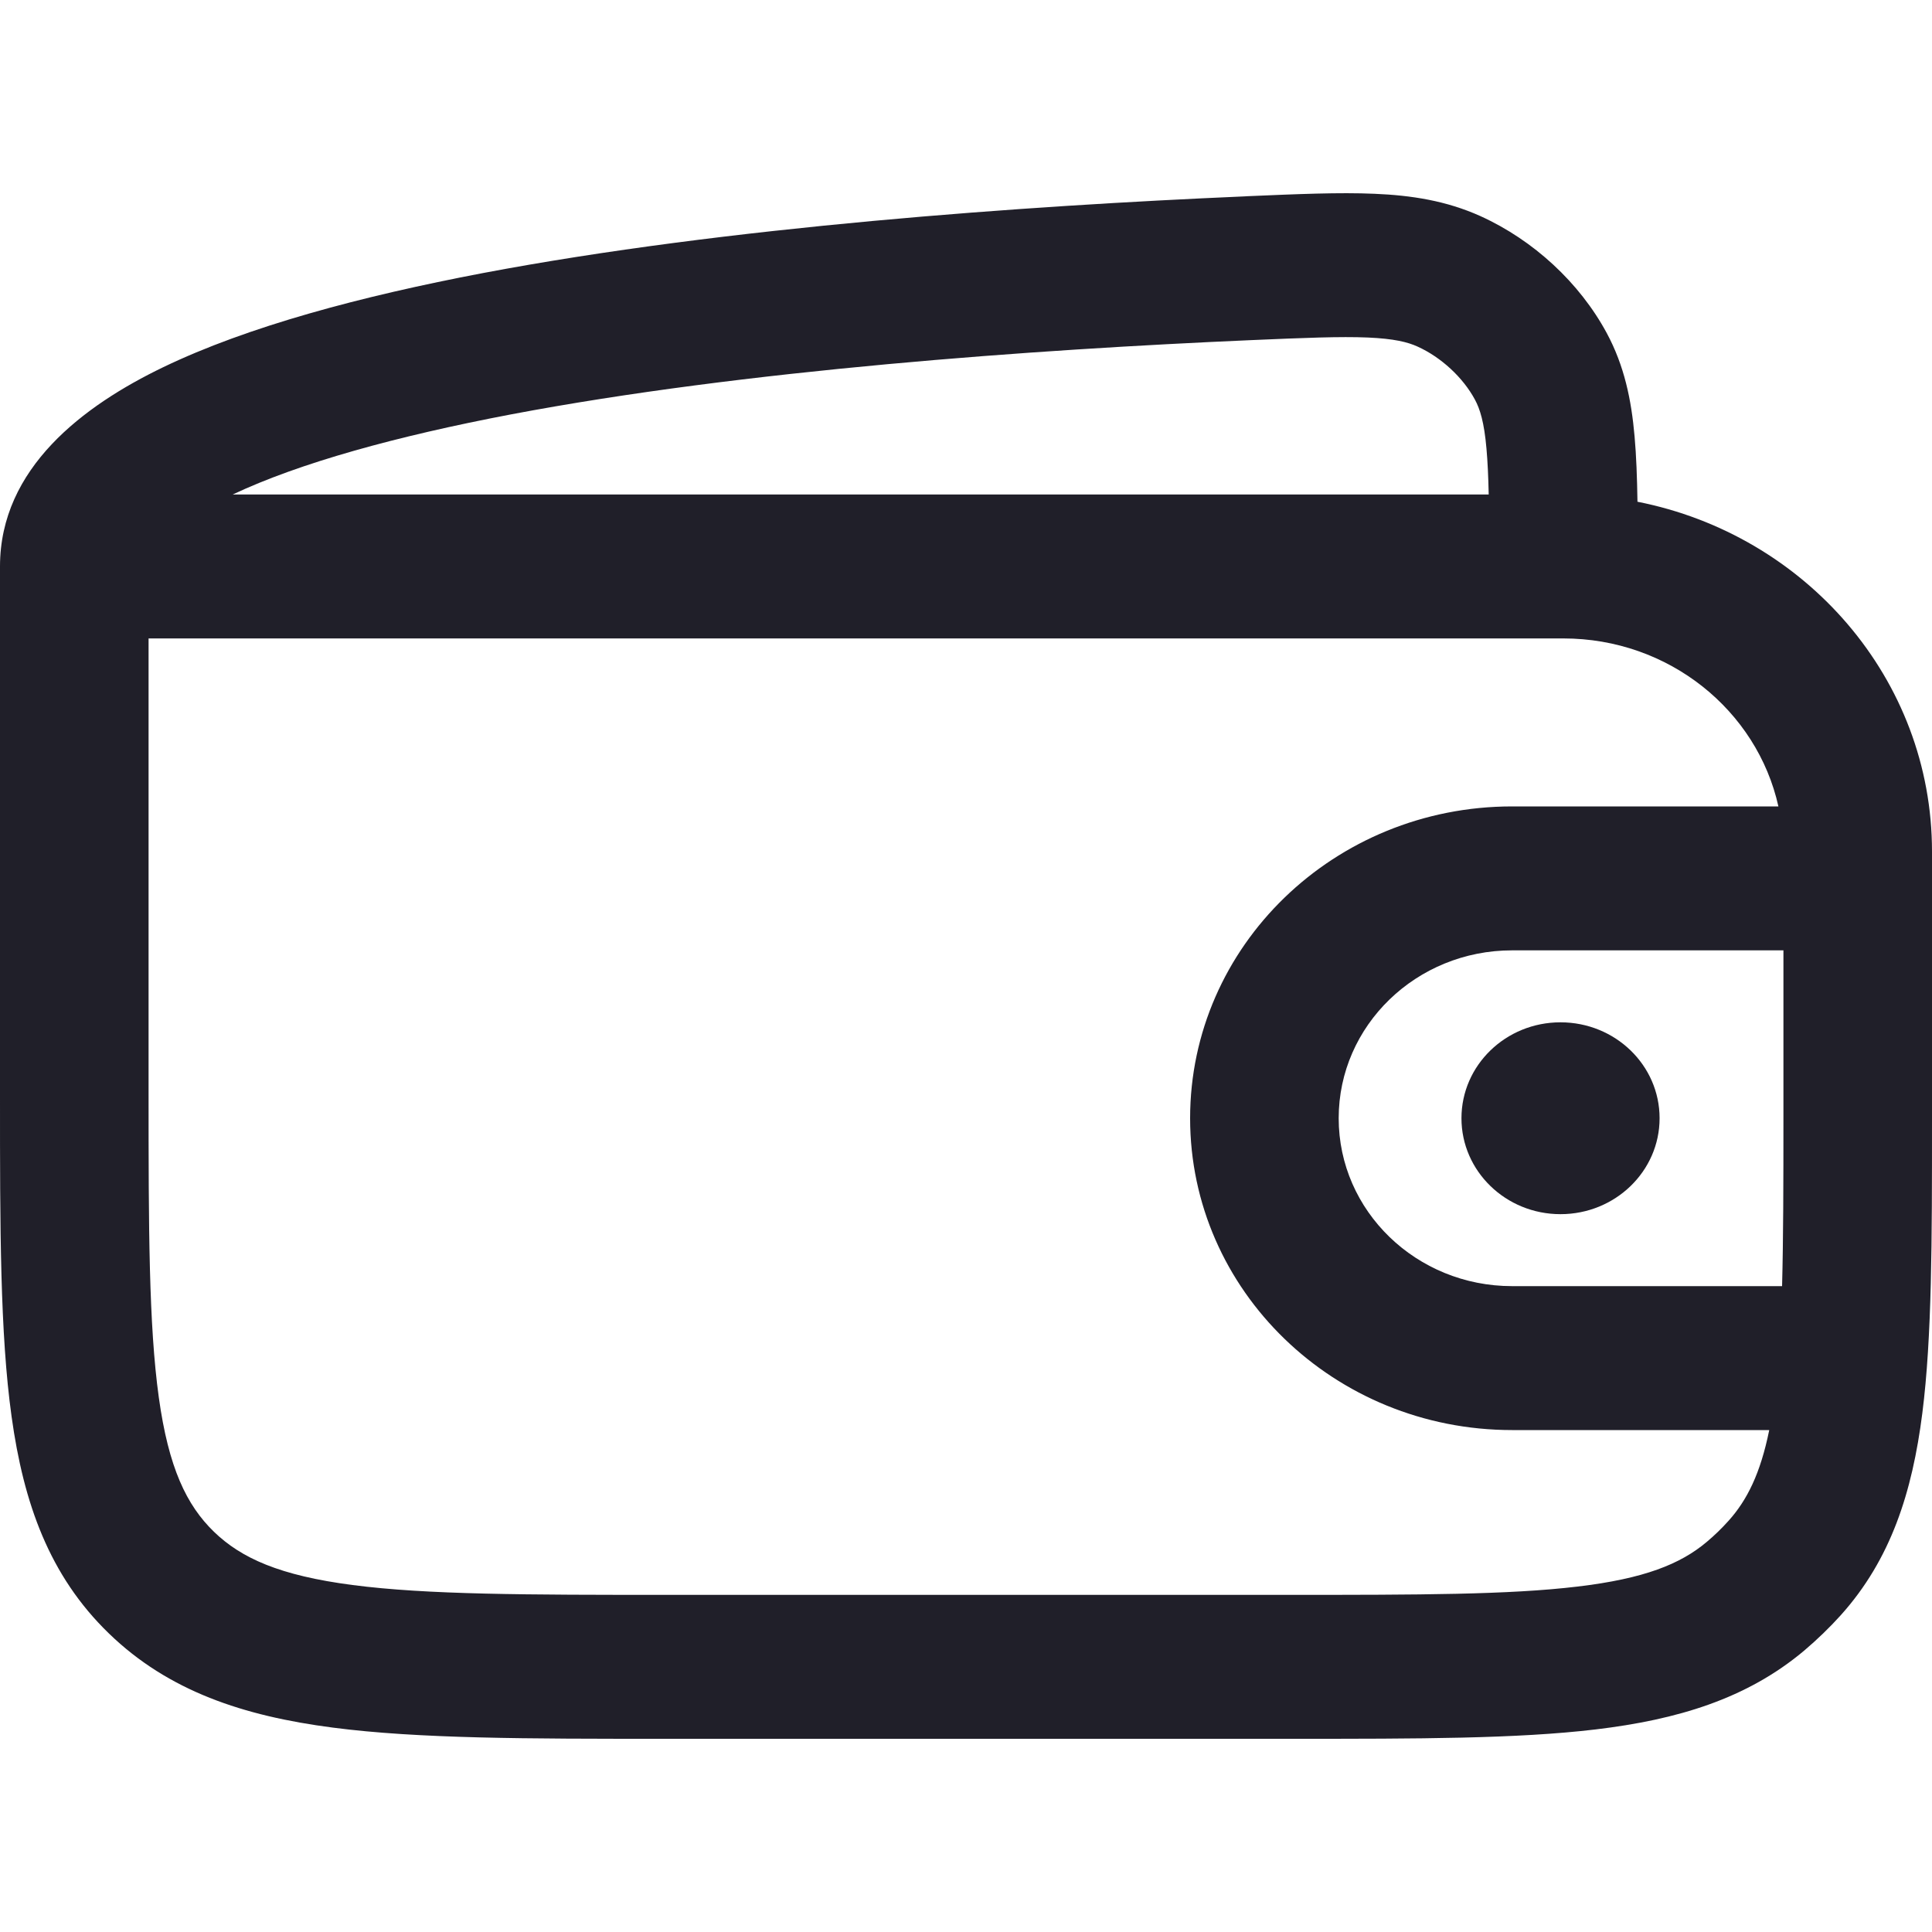 <svg width="20" height="20" viewBox="0 0 20 20" fill="none" xmlns="http://www.w3.org/2000/svg">
<path d="M17.18 11.576C17.18 12.124 16.721 12.569 16.154 12.569C15.588 12.569 15.129 12.124 15.129 11.576C15.129 11.027 15.588 10.583 16.154 10.583C16.721 10.583 17.18 11.027 17.18 11.576Z" fill="#201F29"></path>
<path fill-rule="evenodd" clip-rule="evenodd" d="M15.325 2.237C14.972 2.078 14.612 2.022 14.228 2.006C13.865 1.99 13.429 2.009 12.915 2.031L12.882 2.033C10.611 2.131 7.527 2.348 4.998 2.827C3.741 3.066 2.566 3.379 1.688 3.802C0.867 4.198 0 4.843 0 5.864L1.35715e-05 11.351C-4.0959e-06 12.709 -1.8401e-05 13.804 0.12 14.665C0.244 15.559 0.509 16.311 1.127 16.909C1.744 17.507 2.521 17.764 3.444 17.884C4.334 18 5.464 18 6.867 18H13.4C14.675 18 15.704 18 16.518 17.903C17.362 17.802 18.081 17.588 18.678 17.086C18.812 16.972 18.939 16.85 19.056 16.72C19.575 16.142 19.796 15.446 19.9 14.628C20 13.839 20 12.844 20 11.609V8.815C20 7.028 18.691 5.537 16.951 5.194C16.947 4.943 16.939 4.718 16.921 4.517C16.888 4.139 16.815 3.786 16.633 3.448C16.352 2.927 15.875 2.486 15.325 2.237ZM12.951 3.521C13.507 3.497 13.874 3.482 14.16 3.494C14.432 3.506 14.572 3.541 14.675 3.588C14.918 3.698 15.145 3.907 15.269 4.138C15.32 4.233 15.364 4.368 15.388 4.645C15.4 4.781 15.407 4.935 15.411 5.119H2.409C3.1 4.793 4.1 4.516 5.294 4.289C7.707 3.832 10.698 3.619 12.951 3.521ZM16.184 6.609C17.276 6.609 18.189 7.354 18.41 8.348H15.653C13.812 8.348 12.32 9.793 12.32 11.576C12.32 13.359 13.812 14.804 15.653 14.804H18.315C18.224 15.254 18.085 15.53 17.895 15.742C17.825 15.82 17.749 15.894 17.668 15.962C17.396 16.191 17.022 16.342 16.331 16.424C15.621 16.509 14.688 16.51 13.349 16.51H6.923C5.451 16.51 4.424 16.509 3.649 16.408C2.897 16.31 2.498 16.131 2.214 15.856C1.931 15.581 1.745 15.195 1.644 14.466C1.54 13.716 1.538 12.722 1.538 11.296L1.538 6.609H16.184ZM18.462 9.838H15.653C14.662 9.838 13.858 10.616 13.858 11.576C13.858 12.536 14.662 13.314 15.653 13.314H18.448C18.461 12.822 18.462 12.246 18.462 11.56V9.838Z" fill="#201F29"></path>
</svg>